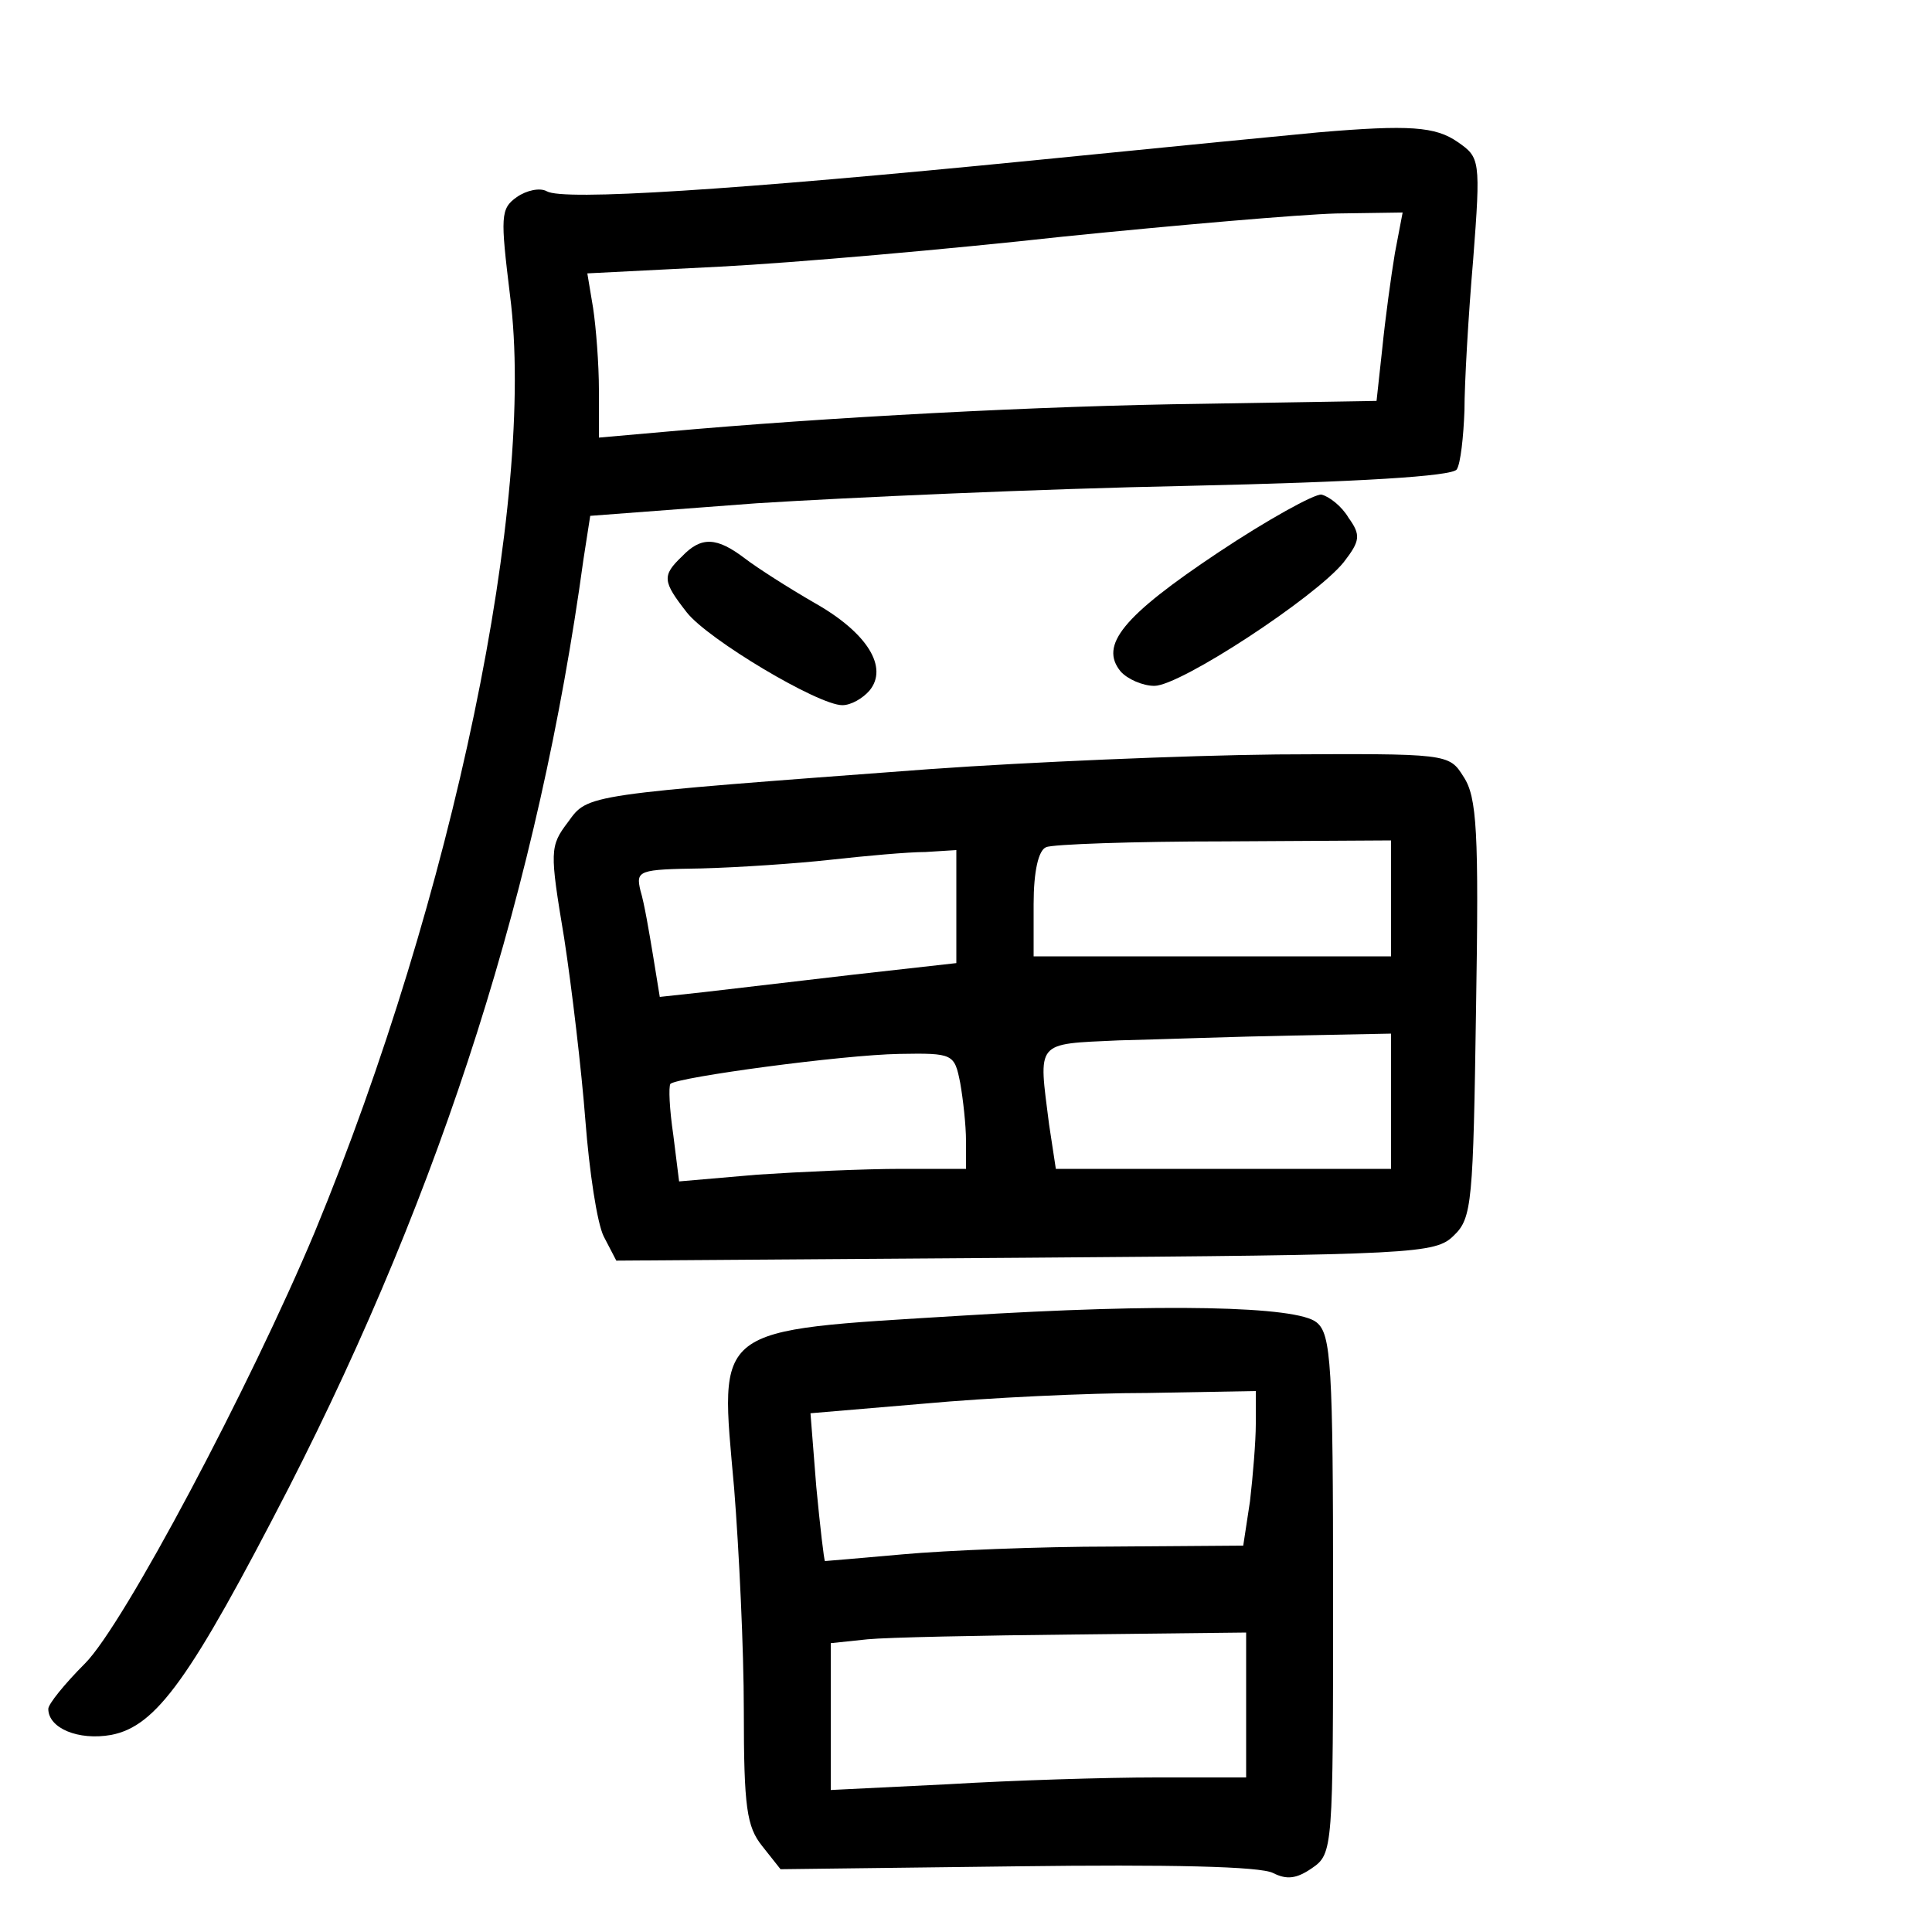 <?xml version="1.0"?>
<svg xmlns="http://www.w3.org/2000/svg" height="200pt" preserveAspectRatio="xMidYMid meet" viewBox="0 0 200 200" width="200pt">
  <g transform="matrix(.1 0 0 -.1 0 200)">
    <path d="m1365 1863c-22-2-155-15-295-29-313-31-487-42-504-32-7 4-21 1-31-6-17-12-17-20-7-102 27-210-59-623-202-969-67-160-198-407-238-447-21-21-38-42-38-47 0-20 31-33 65-27 47 9 82 58 184 256 159 311 259 625 305 961l7 45 172 13c95 6 295 15 445 18 180 4 275 10 280 17 4 6 7 34 8 61 0 28 4 98 9 156 8 104 7 106-16 122s-50 18-144 10zm79-125c-4-24-10-68-13-98l-6-55-180-3c-166-2-391-14-557-29l-68-6v49c0 27-3 65-6 85l-6 36 138 7c77 4 236 18 354 31 118 12 246 23 283 24l69 1z"/>
    <path d="m1261 1428c-99-66-123-96-101-123 7-8 23-15 35-15 27 0 167 92 196 128 17 22 18 28 5 46-7 12-20 22-28 24-7 1-56-26-107-60z"/>
    <path d="m706 1424c-21-20-20-26 5-58 22-28 136-96 161-96 9 0 21 7 28 15 20 24-2 60-57 91-26 15-59 36-72 46-29 22-45 23-65 2z"/>
    <path d="m965 1204c-362-27-356-26-377-55-19-25-19-30-4-120 8-52 18-137 22-189s12-106 19-120l13-25 424 3c403 3 424 4 443 23 19 18 20 35 23 235 3 183 1 219-13 240-15 24-16 24-193 23-97-1-258-8-357-15zm475-134v-60h-185-185v54c0 34 5 56 13 59 6 3 90 6 185 6l172 1zm-450-8v-59l-107-12c-60-7-129-15-154-18l-46-5-7 43c-4 24-9 54-13 67-5 21-2 22 63 23 38 1 98 5 134 9s80 8 98 8l32 2zm450-202v-70h-174-173l-7 46c-11 87-15 83 72 87 42 1 123 4 180 5l102 2zm-446 19c3-17 6-44 6-60v-29h-67c-38 0-104-3-149-6l-81-7-6 48c-4 27-5 50-3 53 8 7 178 30 237 31 56 1 57 0 63-30z"/>
    <path d="m995 638c-260-16-250-9-235-179 5-63 10-166 10-230 0-100 3-120 19-140l19-24 245 3c157 2 252 0 265-7 14-7 24-6 40 5 22 15 22 20 22 283 0 237-2 270-17 282-20 17-159 20-368 7zm305-112c0-18-3-54-6-80l-7-46-136-1c-75 0-172-4-216-8s-81-7-81-7c-1 1-5 35-9 77l-6 76 118 10c65 6 169 11 231 11l112 2zm-10-291v-75h-93c-52 0-149-3-215-7l-122-6v76 76l38 4c20 2 117 4 215 5l177 2z"/>
  </g>
</svg>

